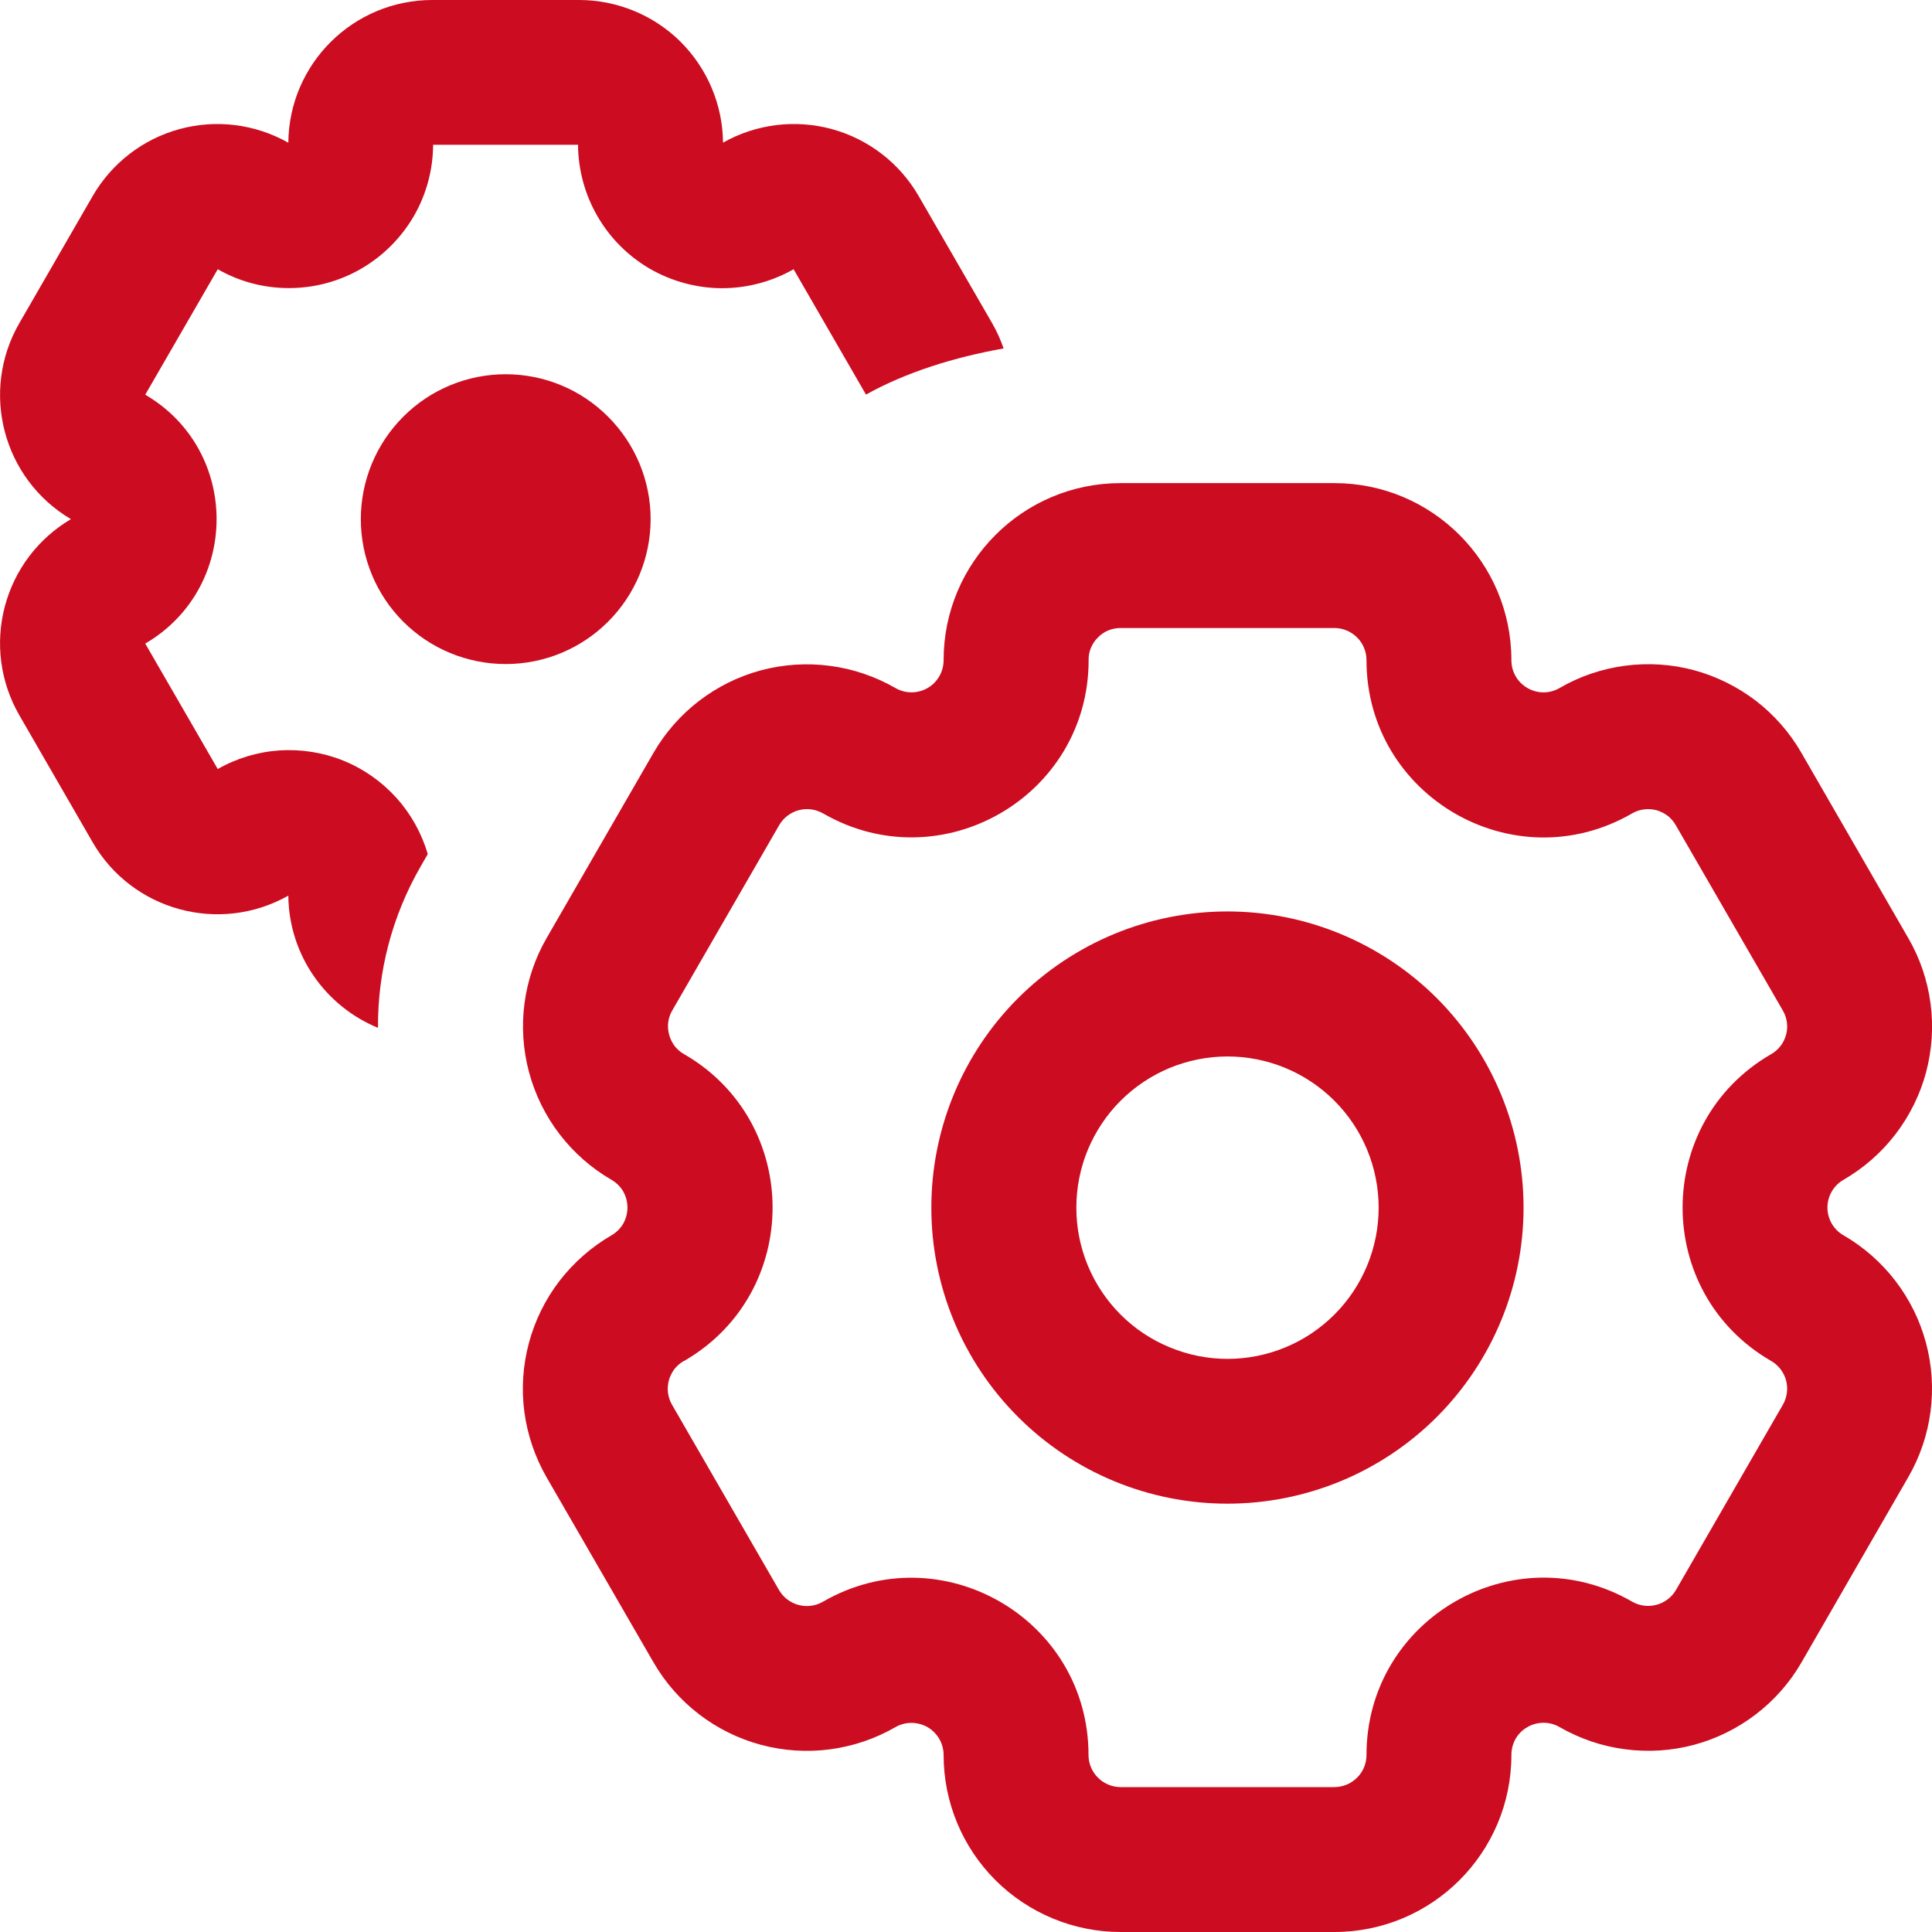 <svg width="17" height="17" viewBox="0 0 17 17" fill="none" xmlns="http://www.w3.org/2000/svg">
<path d="M1.916 2.369C2.108 2.479 2.326 2.536 2.547 2.535C2.768 2.534 2.986 2.476 3.177 2.365C3.369 2.254 3.528 2.095 3.64 1.904C3.751 1.713 3.81 1.496 3.811 1.274H5.086C5.088 1.496 5.147 1.713 5.258 1.904C5.369 2.096 5.529 2.255 5.72 2.366C5.912 2.476 6.13 2.535 6.351 2.536C6.573 2.536 6.79 2.479 6.983 2.369L7.62 3.472C7.975 3.274 8.399 3.143 8.831 3.066C8.805 2.99 8.771 2.915 8.729 2.842L8.084 1.726C7.917 1.436 7.642 1.224 7.32 1.136C6.997 1.048 6.653 1.091 6.362 1.255C6.359 0.921 6.224 0.602 5.987 0.366C5.749 0.131 5.428 -0 5.094 -2.93093e-05H3.805C3.108 -2.93093e-05 2.543 0.561 2.537 1.256C2.246 1.091 1.902 1.048 1.579 1.136C1.256 1.224 0.982 1.437 0.815 1.726L0.171 2.842C-0.178 3.445 0.026 4.215 0.624 4.568C0.336 4.738 0.127 5.014 0.042 5.338C-0.043 5.661 0.003 6.005 0.171 6.295L0.815 7.411C1.163 8.014 1.932 8.222 2.537 7.881C2.542 8.406 2.867 8.856 3.326 9.044C3.323 8.558 3.445 8.066 3.706 7.616L3.764 7.515C3.71 7.331 3.615 7.161 3.487 7.019C3.358 6.877 3.199 6.765 3.021 6.693C2.843 6.621 2.651 6.591 2.46 6.603C2.268 6.616 2.082 6.672 1.916 6.767L1.278 5.663C2.115 5.173 2.115 3.963 1.278 3.473L1.916 2.369Z" fill="#CC0C20"/>
<path d="M4.45 5.843C4.788 5.843 5.112 5.709 5.351 5.47C5.59 5.231 5.725 4.906 5.725 4.568C5.725 4.23 5.59 3.906 5.351 3.667C5.112 3.427 4.788 3.293 4.45 3.293C4.111 3.293 3.787 3.427 3.548 3.667C3.309 3.906 3.175 4.23 3.175 4.568C3.175 4.906 3.309 5.231 3.548 5.47C3.787 5.709 4.111 5.843 4.45 5.843Z" fill="#CC0C20"/>
<path fill-rule="evenodd" clip-rule="evenodd" d="M8.195 10.626C8.195 9.935 8.469 9.272 8.958 8.783C9.447 8.295 10.109 8.02 10.8 8.02C11.491 8.02 12.154 8.295 12.643 8.783C13.131 9.272 13.406 9.935 13.406 10.626C13.406 11.317 13.131 11.979 12.643 12.468C12.154 12.957 11.491 13.231 10.8 13.231C10.109 13.231 9.447 12.957 8.958 12.468C8.469 11.979 8.195 11.317 8.195 10.626ZM10.801 9.296C10.626 9.296 10.453 9.331 10.292 9.397C10.131 9.464 9.984 9.562 9.86 9.686C9.737 9.809 9.639 9.956 9.572 10.117C9.505 10.279 9.471 10.452 9.471 10.627C9.471 10.801 9.505 10.974 9.572 11.136C9.639 11.297 9.737 11.444 9.86 11.567C9.984 11.691 10.131 11.789 10.292 11.855C10.453 11.922 10.626 11.957 10.801 11.957C11.154 11.957 11.492 11.817 11.742 11.567C11.991 11.318 12.131 10.979 12.131 10.627C12.131 10.274 11.991 9.935 11.742 9.686C11.492 9.436 11.154 9.296 10.801 9.296Z" fill="#CC0C20"/>
<path fill-rule="evenodd" clip-rule="evenodd" d="M4.81 13C4.708 12.822 4.641 12.627 4.614 12.424C4.587 12.221 4.601 12.014 4.654 11.817C4.707 11.619 4.798 11.434 4.923 11.271C5.048 11.109 5.203 10.973 5.38 10.87C5.423 10.845 5.459 10.81 5.484 10.767C5.508 10.724 5.521 10.675 5.521 10.626C5.521 10.576 5.508 10.527 5.484 10.484C5.459 10.441 5.423 10.406 5.38 10.381C5.023 10.174 4.762 9.834 4.655 9.434C4.548 9.035 4.604 8.61 4.811 8.252L5.751 6.623C5.958 6.266 6.298 6.005 6.697 5.898C7.096 5.792 7.521 5.848 7.879 6.054C7.922 6.079 7.97 6.092 8.02 6.092C8.07 6.092 8.119 6.079 8.162 6.054C8.205 6.03 8.24 5.994 8.265 5.951C8.29 5.908 8.303 5.859 8.303 5.809C8.303 4.949 9 4.251 9.86 4.251H11.741C12.602 4.251 13.299 4.949 13.299 5.809C13.299 6.027 13.535 6.163 13.723 6.054C13.9 5.951 14.095 5.885 14.298 5.858C14.501 5.831 14.707 5.844 14.905 5.897C15.102 5.95 15.287 6.042 15.45 6.166C15.612 6.291 15.748 6.446 15.85 6.623L16.791 8.254C16.894 8.431 16.96 8.626 16.987 8.829C17.014 9.032 17 9.238 16.948 9.435C16.895 9.633 16.803 9.818 16.679 9.98C16.554 10.143 16.399 10.278 16.222 10.381C16.179 10.405 16.143 10.441 16.118 10.484C16.093 10.527 16.08 10.576 16.08 10.626C16.08 10.675 16.093 10.724 16.118 10.767C16.143 10.81 16.179 10.846 16.222 10.87C16.579 11.077 16.84 11.417 16.947 11.816C17.054 12.215 16.998 12.64 16.791 12.998L15.852 14.627C15.75 14.804 15.614 14.959 15.451 15.084C15.289 15.208 15.104 15.3 14.906 15.353C14.708 15.406 14.502 15.419 14.299 15.392C14.096 15.366 13.901 15.299 13.723 15.197C13.681 15.172 13.632 15.159 13.582 15.159C13.532 15.159 13.483 15.172 13.44 15.197C13.397 15.221 13.361 15.257 13.336 15.3C13.312 15.343 13.299 15.392 13.299 15.442C13.299 16.303 12.601 17 11.741 17H9.861C9.448 17 9.052 16.836 8.759 16.544C8.467 16.252 8.303 15.856 8.303 15.443C8.303 15.393 8.29 15.344 8.265 15.301C8.24 15.258 8.204 15.222 8.161 15.197C8.118 15.173 8.069 15.16 8.019 15.16C7.97 15.16 7.921 15.173 7.878 15.198C7.52 15.404 7.095 15.46 6.696 15.353C6.297 15.246 5.957 14.985 5.75 14.627L4.81 13ZM6.018 11.975C5.986 11.993 5.957 12.018 5.934 12.047C5.912 12.077 5.895 12.111 5.885 12.147C5.876 12.183 5.873 12.22 5.878 12.257C5.883 12.294 5.895 12.33 5.914 12.362L6.854 13.99C6.933 14.126 7.105 14.172 7.241 14.094C8.279 13.494 9.578 14.243 9.578 15.443C9.578 15.598 9.705 15.725 9.861 15.725H11.741C11.816 15.725 11.888 15.695 11.941 15.642C11.995 15.589 12.024 15.517 12.024 15.442C12.024 14.243 13.322 13.493 14.361 14.093C14.497 14.171 14.67 14.124 14.748 13.989L15.688 12.36C15.725 12.296 15.735 12.218 15.716 12.146C15.696 12.074 15.649 12.012 15.584 11.975C14.546 11.375 14.546 9.877 15.584 9.276C15.616 9.258 15.645 9.233 15.667 9.204C15.69 9.175 15.706 9.141 15.716 9.105C15.726 9.07 15.728 9.032 15.723 8.995C15.718 8.959 15.706 8.923 15.687 8.891L14.746 7.262C14.728 7.23 14.703 7.201 14.674 7.178C14.644 7.156 14.611 7.139 14.575 7.129C14.539 7.12 14.502 7.117 14.465 7.122C14.428 7.127 14.392 7.139 14.36 7.158C13.322 7.758 12.024 7.008 12.024 5.809C12.024 5.734 11.995 5.662 11.941 5.609C11.888 5.556 11.816 5.526 11.741 5.526H9.861C9.824 5.526 9.787 5.533 9.752 5.547C9.718 5.561 9.687 5.582 9.661 5.609C9.634 5.635 9.614 5.666 9.599 5.701C9.585 5.735 9.578 5.772 9.579 5.809C9.579 7.008 8.281 7.757 7.242 7.157C7.177 7.12 7.1 7.11 7.028 7.129C6.955 7.149 6.894 7.196 6.856 7.261L5.916 8.89C5.897 8.922 5.885 8.957 5.88 8.994C5.875 9.031 5.878 9.069 5.888 9.105C5.897 9.14 5.914 9.174 5.936 9.204C5.959 9.233 5.987 9.258 6.02 9.276C7.058 9.876 7.057 11.376 6.02 11.975" fill="#CC0C20"/>
</svg>
